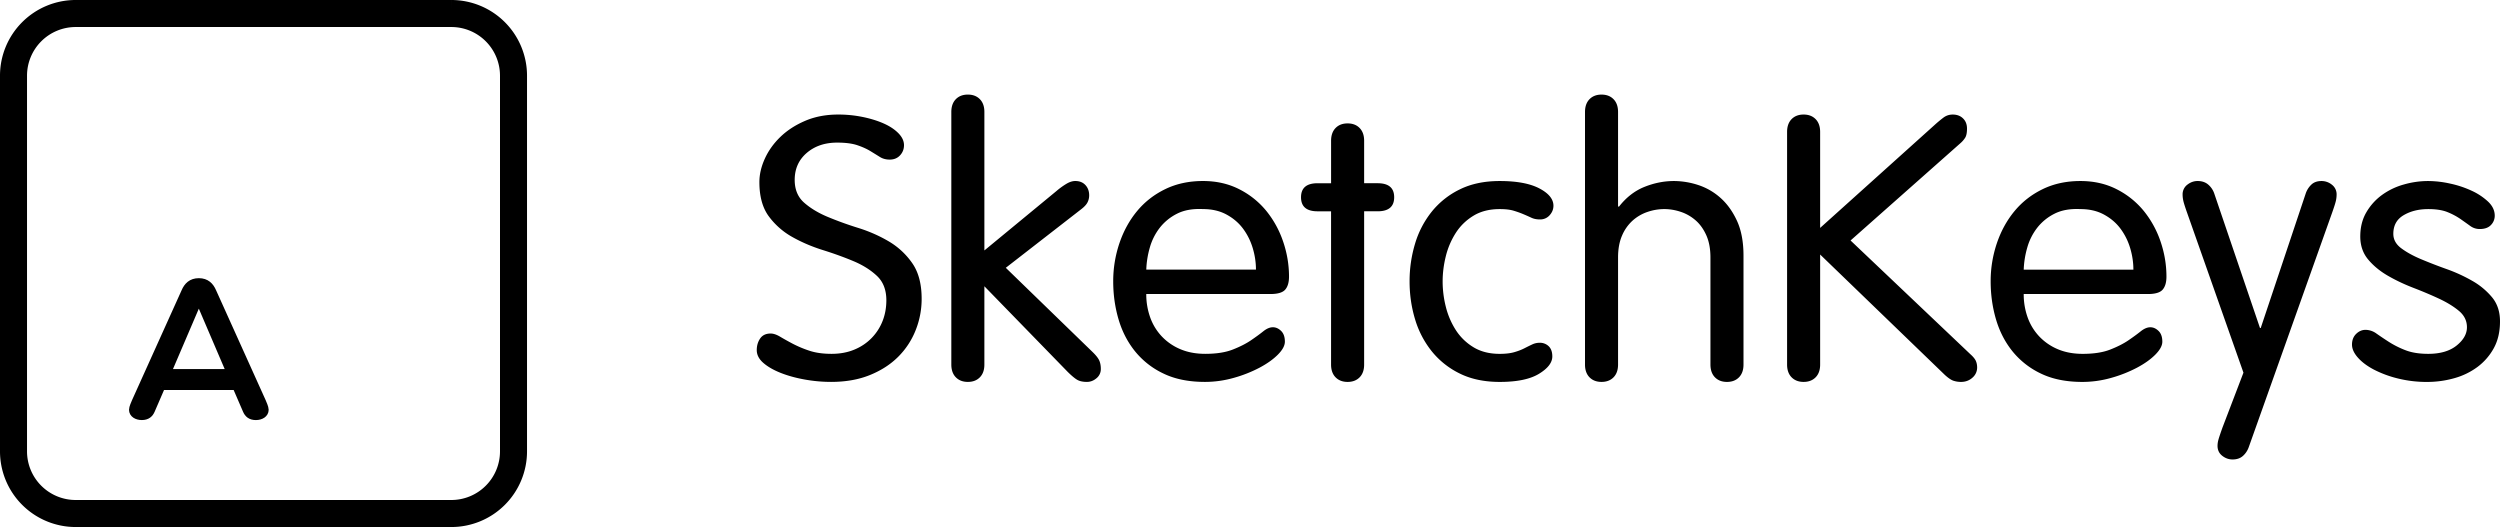<svg xmlns="http://www.w3.org/2000/svg" width="185" height="39" viewBox="0 0 185 39">
    <g fill="none" fill-rule="evenodd">
        <path fill="#000" d="M62.032 8.476c-.908 0-1.724.155-2.446.464-.723.31-1.335.706-1.835 1.189-.5.483-.885 1.02-1.153 1.612-.27.593-.403 1.17-.403 1.736 0 1.056.231 1.899.694 2.528a5.462 5.462 0 0 0 1.738 1.53c.695.392 1.45.715 2.265.97.815.255 1.57.528 2.265.82.695.291 1.274.656 1.738 1.093.463.437.695 1.038.695 1.804 0 .546-.093 1.056-.278 1.53a3.765 3.765 0 0 1-.807 1.257 3.787 3.787 0 0 1-1.278.86c-.5.21-1.066.315-1.696.315-.63 0-1.176-.077-1.64-.232a8.21 8.21 0 0 1-1.237-.52 21.155 21.155 0 0 1-.93-.519c-.26-.154-.492-.232-.696-.232-.352 0-.611.123-.778.37-.167.245-.25.532-.25.86 0 .346.162.66.486.943.325.282.75.528 1.279.738.528.21 1.121.373 1.779.492.658.118 1.311.177 1.96.177 1.074 0 2.029-.168 2.863-.505.833-.337 1.533-.788 2.098-1.353a5.752 5.752 0 0 0 1.293-1.968 6.241 6.241 0 0 0 .444-2.323c0-1.093-.231-1.972-.695-2.637a5.5 5.5 0 0 0-1.737-1.612c-.695-.41-1.45-.743-2.265-.998a25.698 25.698 0 0 1-2.266-.82c-.694-.291-1.273-.642-1.737-1.052-.463-.41-.695-.97-.695-1.68 0-.82.297-1.485.89-1.995s1.343-.765 2.251-.765c.612 0 1.107.063 1.487.19.38.128.705.274.973.438.269.164.505.31.709.437.204.128.445.192.723.192.315 0 .57-.105.764-.315.195-.21.292-.46.292-.751 0-.31-.139-.606-.417-.888-.278-.283-.644-.524-1.098-.724-.454-.2-.973-.36-1.557-.479a8.994 8.994 0 0 0-1.792-.177zm8.366 18.5c0 .402.111.716.334.944.222.227.519.341.89.341.37 0 .666-.114.889-.341.222-.228.333-.542.333-.943v-5.794l6.17 6.34c.297.292.534.488.71.588.176.1.412.15.708.15.26 0 .496-.091.71-.273a.862.862 0 0 0 .319-.683c0-.237-.037-.442-.111-.615-.074-.173-.232-.378-.473-.615l-6.448-6.258 5.559-4.318c.24-.182.403-.355.486-.52a1.13 1.13 0 0 0 .125-.518c0-.31-.092-.565-.278-.766-.185-.2-.435-.3-.75-.3-.204 0-.422.068-.653.205a5.487 5.487 0 0 0-.737.533l-5.337 4.4V8.283c0-.4-.111-.715-.333-.942-.223-.228-.52-.342-.89-.342s-.667.114-.89.342c-.222.227-.333.542-.333.942v18.693zm23.627-5.219c.537 0 .898-.11 1.084-.328.185-.218.278-.537.278-.956 0-.875-.144-1.736-.431-2.583a7.307 7.307 0 0 0-1.237-2.268 6.16 6.16 0 0 0-2.001-1.612c-.797-.41-1.696-.615-2.697-.615-1.037 0-1.969.2-2.793.601-.825.4-1.52.943-2.085 1.626-.565.683-1 1.476-1.306 2.377a8.749 8.749 0 0 0-.459 2.829c0 .966.13 1.895.39 2.787.259.893.666 1.686 1.222 2.378a5.995 5.995 0 0 0 2.113 1.653c.852.41 1.871.615 3.057.615.723 0 1.436-.1 2.14-.3a9.7 9.7 0 0 0 1.905-.752c.565-.3 1.019-.624 1.362-.97.342-.346.514-.665.514-.957 0-.346-.093-.61-.278-.792-.185-.182-.39-.273-.612-.273-.222 0-.458.1-.708.3-.25.2-.556.424-.918.67-.361.246-.81.473-1.348.683-.537.21-1.214.314-2.029.314-.686 0-1.297-.114-1.834-.341a4.043 4.043 0 0 1-1.376-.943 4 4 0 0 1-.862-1.408 5.06 5.06 0 0 1-.292-1.735h9.2zm-9.2-1.804a6.726 6.726 0 0 1 .263-1.64 4.283 4.283 0 0 1 .737-1.461 3.75 3.75 0 0 1 1.278-1.039c.52-.264 1.159-.378 1.918-.341.667 0 1.251.136 1.751.41.5.273.908.624 1.223 1.052.315.428.552.906.71 1.434.157.529.236 1.057.236 1.585h-8.117zM98.5 13.56h-1.001c-.815 0-1.223.346-1.223 1.038 0 .692.408 1.039 1.223 1.039h1v11.34c0 .402.112.716.334.944.223.227.52.341.89.341s.667-.114.89-.341c.222-.228.333-.542.333-.943V15.636h1c.816 0 1.223-.347 1.223-1.039s-.407-1.038-1.223-1.038h-1v-3.143c0-.4-.111-.715-.334-.943-.222-.228-.519-.341-.89-.341-.37 0-.666.113-.889.341-.222.228-.333.542-.333.943v3.143zm5.809 7.269c0 .966.134 1.895.403 2.787a6.958 6.958 0 0 0 1.237 2.378 6.063 6.063 0 0 0 2.085 1.653c.833.41 1.816.615 2.946.615 1.279 0 2.247-.2 2.905-.601.657-.4.986-.829.986-1.284 0-.328-.088-.579-.264-.752a.93.93 0 0 0-.68-.26 1.27 1.27 0 0 0-.543.123c-.176.082-.37.178-.583.287-.214.11-.464.205-.75.287-.288.082-.645.123-1.071.123-.76 0-1.408-.164-1.946-.492a4.017 4.017 0 0 1-1.306-1.27 5.744 5.744 0 0 1-.737-1.722 7.678 7.678 0 0 1-.236-1.872c0-.62.079-1.243.236-1.872a5.744 5.744 0 0 1 .737-1.722c.333-.519.769-.943 1.306-1.27.538-.328 1.186-.492 1.946-.492.426 0 .774.04 1.042.123.269.082.51.168.723.26.213.09.408.177.584.259.176.082.384.123.625.123a.92.92 0 0 0 .723-.314c.185-.21.278-.442.278-.697 0-.492-.348-.92-1.043-1.285-.694-.364-1.672-.546-2.932-.546-1.13 0-2.113.205-2.946.615a6.063 6.063 0 0 0-2.085 1.653 6.958 6.958 0 0 0-1.237 2.377 9.619 9.619 0 0 0-.403 2.788zm22.264 6.149c0 .4.112.715.334.943.222.227.519.341.89.341.37 0 .666-.114.889-.341.222-.228.333-.542.333-.943v-8.062c0-1.02-.162-1.881-.486-2.583-.324-.7-.737-1.27-1.237-1.708a4.622 4.622 0 0 0-1.654-.942 5.813 5.813 0 0 0-1.765-.287c-.741 0-1.473.145-2.196.437-.722.291-1.352.783-1.89 1.476l-.055-.055V8.284c0-.4-.112-.715-.334-.942-.222-.228-.519-.342-.89-.342-.37 0-.666.114-.889.342-.222.227-.333.542-.333.942v18.693c0 .4.11.715.333.943.223.227.519.341.89.341.37 0 .667-.114.89-.341.221-.228.333-.542.333-.943v-7.925c0-.638.102-1.185.305-1.64a3.14 3.14 0 0 1 .793-1.107c.324-.282.69-.492 1.097-.628a3.828 3.828 0 0 1 1.223-.205c.408 0 .816.068 1.224.205.407.136.773.346 1.097.628.325.283.589.651.793 1.107.203.455.305 1.002.305 1.64v7.925zm8.117-8.144l9.228 8.909c.26.237.477.382.653.437.176.055.357.082.542.082.334 0 .616-.105.848-.314a.98.98 0 0 0 .347-.752c0-.182-.032-.346-.097-.492-.065-.145-.2-.31-.403-.491l-8.867-8.417 8.117-7.188a1.86 1.86 0 0 0 .36-.41c.094-.145.14-.373.14-.683 0-.31-.097-.56-.292-.751-.195-.192-.45-.287-.764-.287-.26 0-.491.077-.695.232a9.975 9.975 0 0 0-.64.533l-8.477 7.624V9.76c0-.4-.111-.715-.334-.943-.222-.227-.519-.341-.89-.341-.37 0-.666.114-.889.341-.222.228-.333.542-.333.943v17.217c0 .4.11.715.333.943.223.227.52.341.89.341s.667-.114.89-.341c.222-.228.333-.542.333-.943v-8.144zm24.265 2.924c.538 0 .9-.11 1.084-.328.186-.218.278-.537.278-.956 0-.875-.143-1.736-.43-2.583a7.307 7.307 0 0 0-1.237-2.268 6.16 6.16 0 0 0-2.002-1.612c-.796-.41-1.695-.615-2.696-.615-1.038 0-1.969.2-2.793.601-.825.4-1.52.943-2.085 1.626-.565.683-1 1.476-1.306 2.377a8.749 8.749 0 0 0-.459 2.829c0 .966.13 1.895.39 2.787.259.893.666 1.686 1.222 2.378a5.995 5.995 0 0 0 2.113 1.653c.852.41 1.871.615 3.057.615.723 0 1.436-.1 2.14-.3a9.7 9.7 0 0 0 1.904-.752c.566-.3 1.02-.624 1.362-.97.343-.346.515-.665.515-.957 0-.346-.093-.61-.278-.792-.186-.182-.39-.273-.612-.273-.222 0-.458.1-.709.3-.25.2-.556.424-.917.67-.361.246-.81.473-1.348.683-.537.21-1.214.314-2.03.314-.685 0-1.296-.114-1.834-.341a4.043 4.043 0 0 1-1.375-.943 4 4 0 0 1-.862-1.408 5.06 5.06 0 0 1-.292-1.735h9.2zm-9.2-1.804a6.726 6.726 0 0 1 .264-1.64 4.283 4.283 0 0 1 .737-1.461 3.75 3.75 0 0 1 1.278-1.039c.52-.264 1.158-.378 1.918-.341.667 0 1.251.136 1.751.41.5.273.908.624 1.223 1.052.315.428.552.906.71 1.434.157.529.235 1.057.235 1.585h-8.116zm16.26 7.625l-1.556 4.072c-.148.419-.246.71-.292.874-.046.164-.07.32-.07.465 0 .31.116.556.348.738.232.182.486.273.764.273.315 0 .57-.087.765-.26.194-.173.338-.387.43-.642l6.171-17.353c.149-.42.241-.71.278-.875a2.11 2.11 0 0 0 .056-.464.89.89 0 0 0-.348-.738 1.208 1.208 0 0 0-.764-.273c-.315 0-.565.086-.75.26a1.62 1.62 0 0 0-.417.642l-3.336 9.974h-.055l-3.392-9.974a1.499 1.499 0 0 0-.444-.643c-.204-.173-.464-.26-.779-.26-.278 0-.532.092-.764.274a.89.89 0 0 0-.347.738c0 .146.018.3.055.464.037.164.13.456.278.875l4.17 11.833zm8.645-10.084c0 .674.195 1.243.584 1.708.389.465.875.865 1.459 1.202.584.337 1.218.638 1.904.902.686.264 1.32.533 1.904.806.584.274 1.07.574 1.46.902.388.328.583.729.583 1.203 0 .492-.255.942-.764 1.352-.51.41-1.21.615-2.099.615-.667 0-1.232-.09-1.696-.273a6.896 6.896 0 0 1-1.223-.615 29.406 29.406 0 0 1-.917-.615 1.385 1.385 0 0 0-.806-.273c-.26 0-.49.1-.695.3-.204.2-.306.465-.306.793 0 .31.144.629.431.956.288.328.681.624 1.182.889a8.06 8.06 0 0 0 1.765.656 8.78 8.78 0 0 0 2.182.26c.685 0 1.352-.092 2-.274a5.202 5.202 0 0 0 1.724-.834 4.31 4.31 0 0 0 1.21-1.393c.305-.556.458-1.216.458-1.982 0-.71-.195-1.302-.584-1.776a5.28 5.28 0 0 0-1.459-1.216 11.696 11.696 0 0 0-1.904-.875 37.701 37.701 0 0 1-1.904-.737c-.584-.246-1.07-.515-1.46-.807-.388-.291-.583-.646-.583-1.065 0-.62.255-1.08.764-1.38.51-.301 1.117-.451 1.821-.451.593 0 1.075.077 1.445.232a5 5 0 0 1 .945.506c.26.182.496.35.71.505.212.155.449.232.708.232.37 0 .649-.1.834-.3a.979.979 0 0 0 .278-.683c0-.383-.162-.73-.487-1.039a4.545 4.545 0 0 0-1.209-.806 7.45 7.45 0 0 0-1.598-.533 7.65 7.65 0 0 0-1.626-.191c-.611 0-1.218.086-1.82.26a5.072 5.072 0 0 0-1.613.778 4.175 4.175 0 0 0-1.153 1.285c-.297.51-.445 1.102-.445 1.776z"/>
        <g stroke="#000">
            <path stroke-width="2" d="M1 5.597A4.602 4.602 0 0 1 5.597 1h27.806A4.602 4.602 0 0 1 38 5.597v27.806A4.602 4.602 0 0 1 33.403 38H5.597A4.602 4.602 0 0 1 1 33.403V5.597z"/>
            <path fill="#000" stroke-width=".5" d="M11.973 28.611h5.482l.764 1.768c.116.263.315.456.714.456.382 0 .698-.193.698-.511 0-.166-.15-.484-.2-.608l-3.67-8.135c-.183-.428-.482-.746-1.047-.746s-.864.318-1.047.746l-3.67 8.135c-.05.124-.2.442-.2.608 0 .318.316.51.698.51.398 0 .598-.192.714-.455l.764-1.768zm5.033-1.05h-4.585l2.276-5.317h.033l2.276 5.317z"/>
        </g>
    </g>
</svg>
